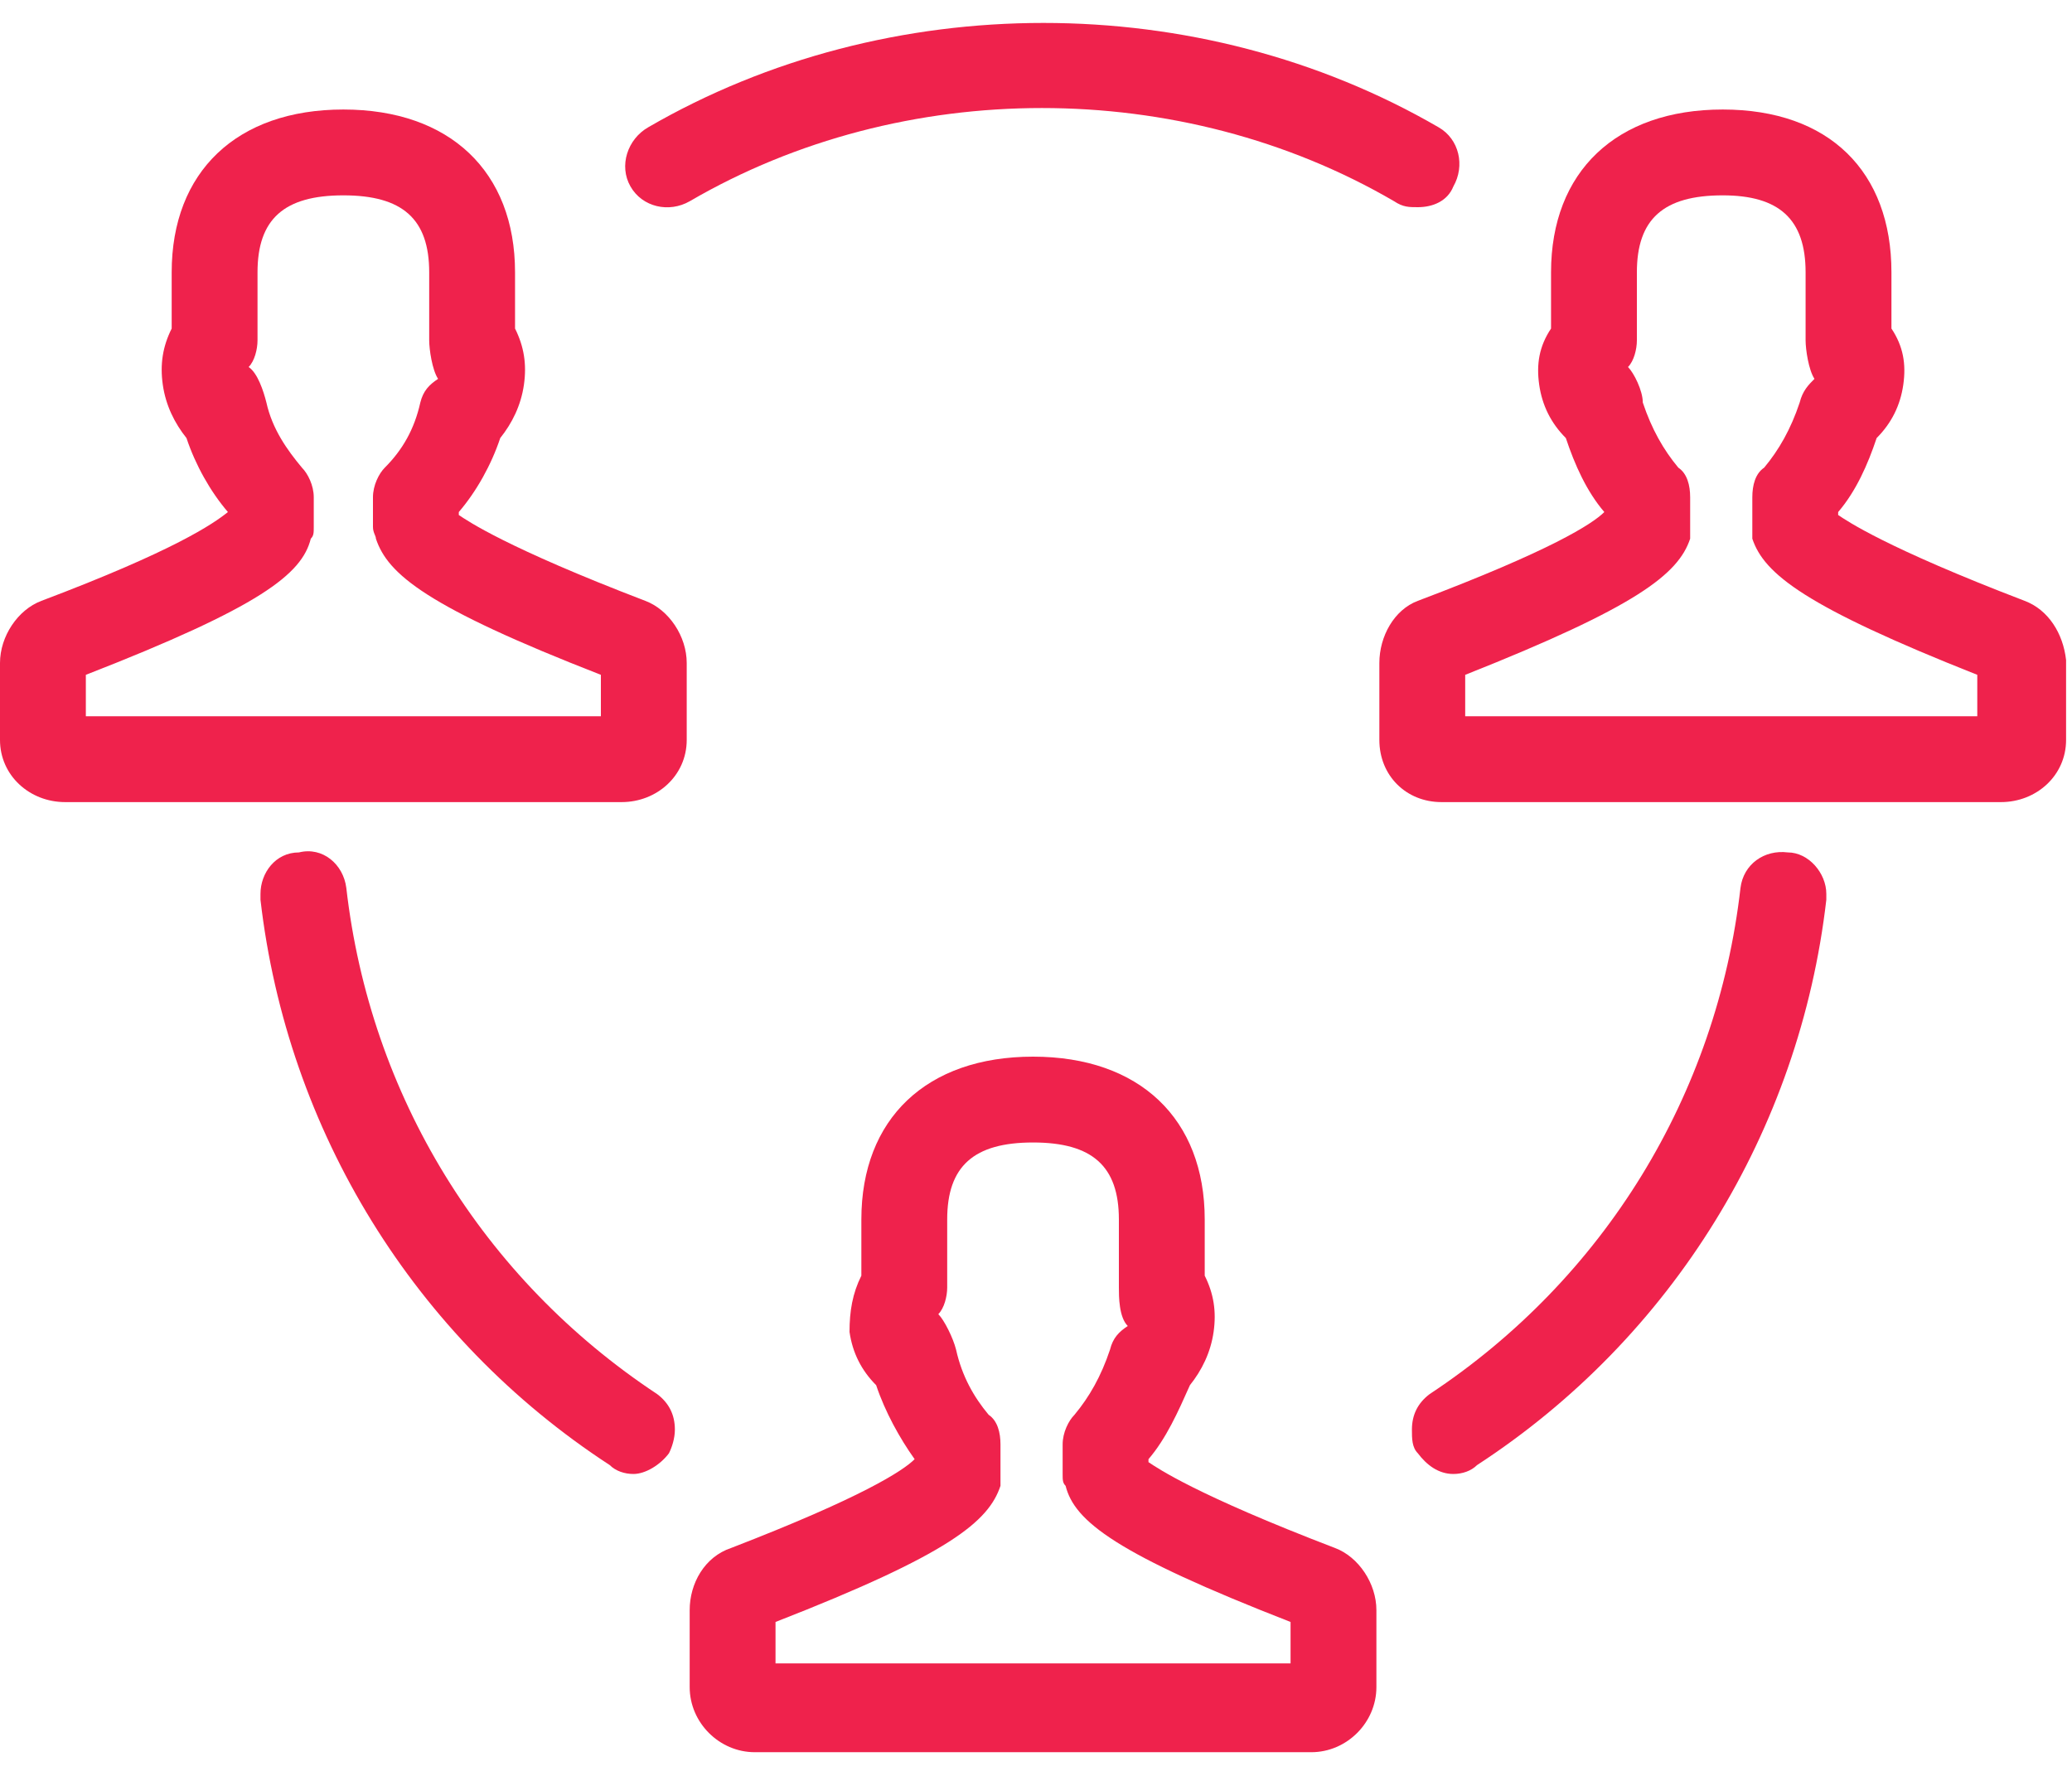 <svg xmlns="http://www.w3.org/2000/svg" width="70" height="60" viewBox="0 0 70 60"><title>  thin-0719-group-users-circle</title><desc>  Created with Sketch.</desc><g fill="none"><g fill="#EF224C"><path d="M45.1 52.3C40.4 50.5 39.1 49.6 38.8 49.4L38.8 49.3C39.4 48.6 39.8 47.7 40.2 46.8 40.6 46.3 40.9 45.7 41 45 41.1 44.3 41 43.7 40.7 43.1L40.7 41.2C40.7 37.8 38.5 35.7 34.9 35.7 31.3 35.7 29.1 37.8 29.1 41.2L29.1 43.1C28.8 43.7 28.7 44.3 28.7 45 28.8 45.7 29.1 46.3 29.6 46.8 29.9 47.7 30.4 48.6 30.9 49.3L30.9 49.3C30.5 49.7 29.1 50.6 24.7 52.3 23.8 52.6 23.3 53.5 23.3 54.4L23.3 57C23.3 58.2 24.3 59.2 25.5 59.2L44.3 59.2C45.5 59.2 46.5 58.2 46.5 57L46.5 54.4C46.5 53.5 45.9 52.6 45.1 52.3ZM43.6 56.2L26.2 56.2 26.2 54.8C32.1 52.5 33.4 51.4 33.8 50.2 33.8 50.1 33.8 50 33.8 49.8L33.8 48.8C33.8 48.4 33.7 48 33.4 47.8 32.9 47.2 32.5 46.5 32.3 45.6 32.2 45.2 31.9 44.6 31.7 44.4 31.9 44.2 32 43.8 32 43.5L32 41.2C32 39.4 32.9 38.6 34.9 38.6 36.9 38.6 37.8 39.4 37.8 41.2L37.8 43.5C37.8 43.8 37.8 44.5 38.1 44.8 37.8 45 37.6 45.2 37.5 45.6 37.2 46.5 36.8 47.2 36.3 47.8 36.1 48 35.9 48.4 35.9 48.8L35.9 49.8C35.9 50 35.9 50.1 36 50.2 36.3 51.4 37.7 52.5 43.6 54.8L43.6 56.2Z"/><path d="M68.4 20.3C63.7 18.5 62.4 17.6 62.1 17.4L62.1 17.3C62.7 16.6 63.1 15.7 63.4 14.8 63.9 14.3 64.2 13.7 64.3 13 64.4 12.3 64.3 11.7 63.9 11.1L63.9 9.2C63.9 5.8 61.8 3.7 58.2 3.7 54.6 3.7 52.4 5.8 52.4 9.2L52.4 11.1C52 11.7 51.9 12.3 52 13 52.1 13.7 52.4 14.3 52.9 14.8 53.2 15.7 53.6 16.6 54.2 17.3L54.2 17.3C53.8 17.7 52.4 18.6 47.9 20.3 47.1 20.6 46.6 21.5 46.6 22.4L46.6 25C46.6 26.2 47.5 27.1 48.7 27.1L67.6 27.1C68.8 27.1 69.8 26.2 69.8 25L69.8 22.3C69.7 21.4 69.2 20.6 68.4 20.3ZM66.8 24.2L49.5 24.2 49.5 22.8C55.3 20.5 56.7 19.4 57.1 18.2 57.1 18.1 57.1 18 57.1 17.8L57.1 16.8C57.1 16.4 57 16 56.7 15.8 56.2 15.2 55.8 14.5 55.5 13.6 55.5 13.2 55.2 12.6 55 12.4 55.2 12.2 55.3 11.8 55.3 11.5L55.3 9.2C55.3 7.4 56.2 6.6 58.2 6.6 60.1 6.6 61 7.4 61 9.2L61 11.5C61 11.8 61.1 12.5 61.3 12.8 61.1 13 60.9 13.2 60.8 13.6 60.5 14.5 60.1 15.2 59.6 15.8 59.3 16 59.2 16.4 59.2 16.8L59.2 17.8C59.2 18 59.2 18.1 59.2 18.2 59.6 19.4 61 20.5 66.8 22.8L66.8 24.2 66.8 24.2Z"/><path d="M21.8 20.3C17.1 18.5 15.8 17.6 15.5 17.4L15.5 17.3C16.1 16.6 16.6 15.7 16.9 14.8 17.3 14.3 17.6 13.7 17.7 13 17.8 12.3 17.7 11.7 17.4 11.1L17.4 9.2C17.4 5.8 15.2 3.7 11.6 3.7 8 3.7 5.8 5.8 5.8 9.2L5.8 11.1C5.5 11.7 5.4 12.3 5.5 13 5.6 13.7 5.9 14.3 6.3 14.8 6.6 15.7 7.1 16.6 7.7 17.3L7.7 17.3C7.2 17.7 5.9 18.6 1.4 20.3 0.6 20.6 0 21.5 0 22.4L0 25C0 26.2 1 27.1 2.2 27.1L21 27.1C22.2 27.1 23.2 26.2 23.2 25L23.2 22.4C23.2 21.5 22.6 20.6 21.8 20.3ZM20.3 24.2L2.9 24.2 2.9 22.8C8.8 20.5 10.2 19.4 10.5 18.2 10.6 18.1 10.6 18 10.6 17.8L10.6 16.8C10.6 16.4 10.4 16 10.2 15.8 9.7 15.2 9.2 14.5 9 13.6 8.9 13.2 8.7 12.6 8.4 12.4 8.6 12.2 8.7 11.8 8.7 11.5L8.7 9.2C8.7 7.4 9.6 6.6 11.6 6.6 13.6 6.6 14.5 7.4 14.5 9.2L14.5 11.5C14.5 11.8 14.6 12.5 14.8 12.8 14.5 13 14.3 13.2 14.2 13.6 14 14.5 13.6 15.2 13 15.8 12.8 16 12.6 16.4 12.6 16.8L12.6 17.8C12.6 18 12.7 18.1 12.7 18.2 13.1 19.4 14.4 20.5 20.3 22.8L20.3 24.2Z"/><path d="M23.3 6.8C30.5 2.6 39.9 2.6 47.1 6.8 47.4 7 47.6 7 47.9 7 48.4 7 48.9 6.8 49.1 6.3 49.5 5.6 49.3 4.7 48.6 4.3 40.5-0.4 30-0.4 21.9 4.3 21.2 4.7 20.9 5.6 21.3 6.3 21.7 7 22.6 7.2 23.3 6.8Z"/><path d="M60.4 28.8C59.6 28.7 58.9 29.2 58.8 30 58 37 54.2 43.2 48.3 47.1 47.9 47.4 47.7 47.8 47.7 48.3 47.7 48.6 47.7 48.9 47.9 49.1 48.2 49.5 48.6 49.8 49.1 49.8 49.4 49.8 49.7 49.7 49.9 49.5 56.5 45.2 60.8 38.2 61.7 30.4 61.7 30.3 61.7 30.3 61.7 30.2 61.7 29.5 61.1 28.8 60.4 28.8Z"/><path d="M11.7 30C11.6 29.2 10.9 28.6 10.1 28.8 9.3 28.8 8.8 29.5 8.8 30.2 8.8 30.3 8.8 30.3 8.8 30.4 9.7 38.2 14 45.2 20.6 49.5 20.8 49.7 21.1 49.8 21.4 49.8 21.8 49.8 22.3 49.5 22.6 49.1 22.7 48.9 22.8 48.6 22.8 48.3 22.8 47.8 22.6 47.4 22.2 47.1 16.3 43.2 12.5 37 11.7 30Z"/></g></g></svg>
